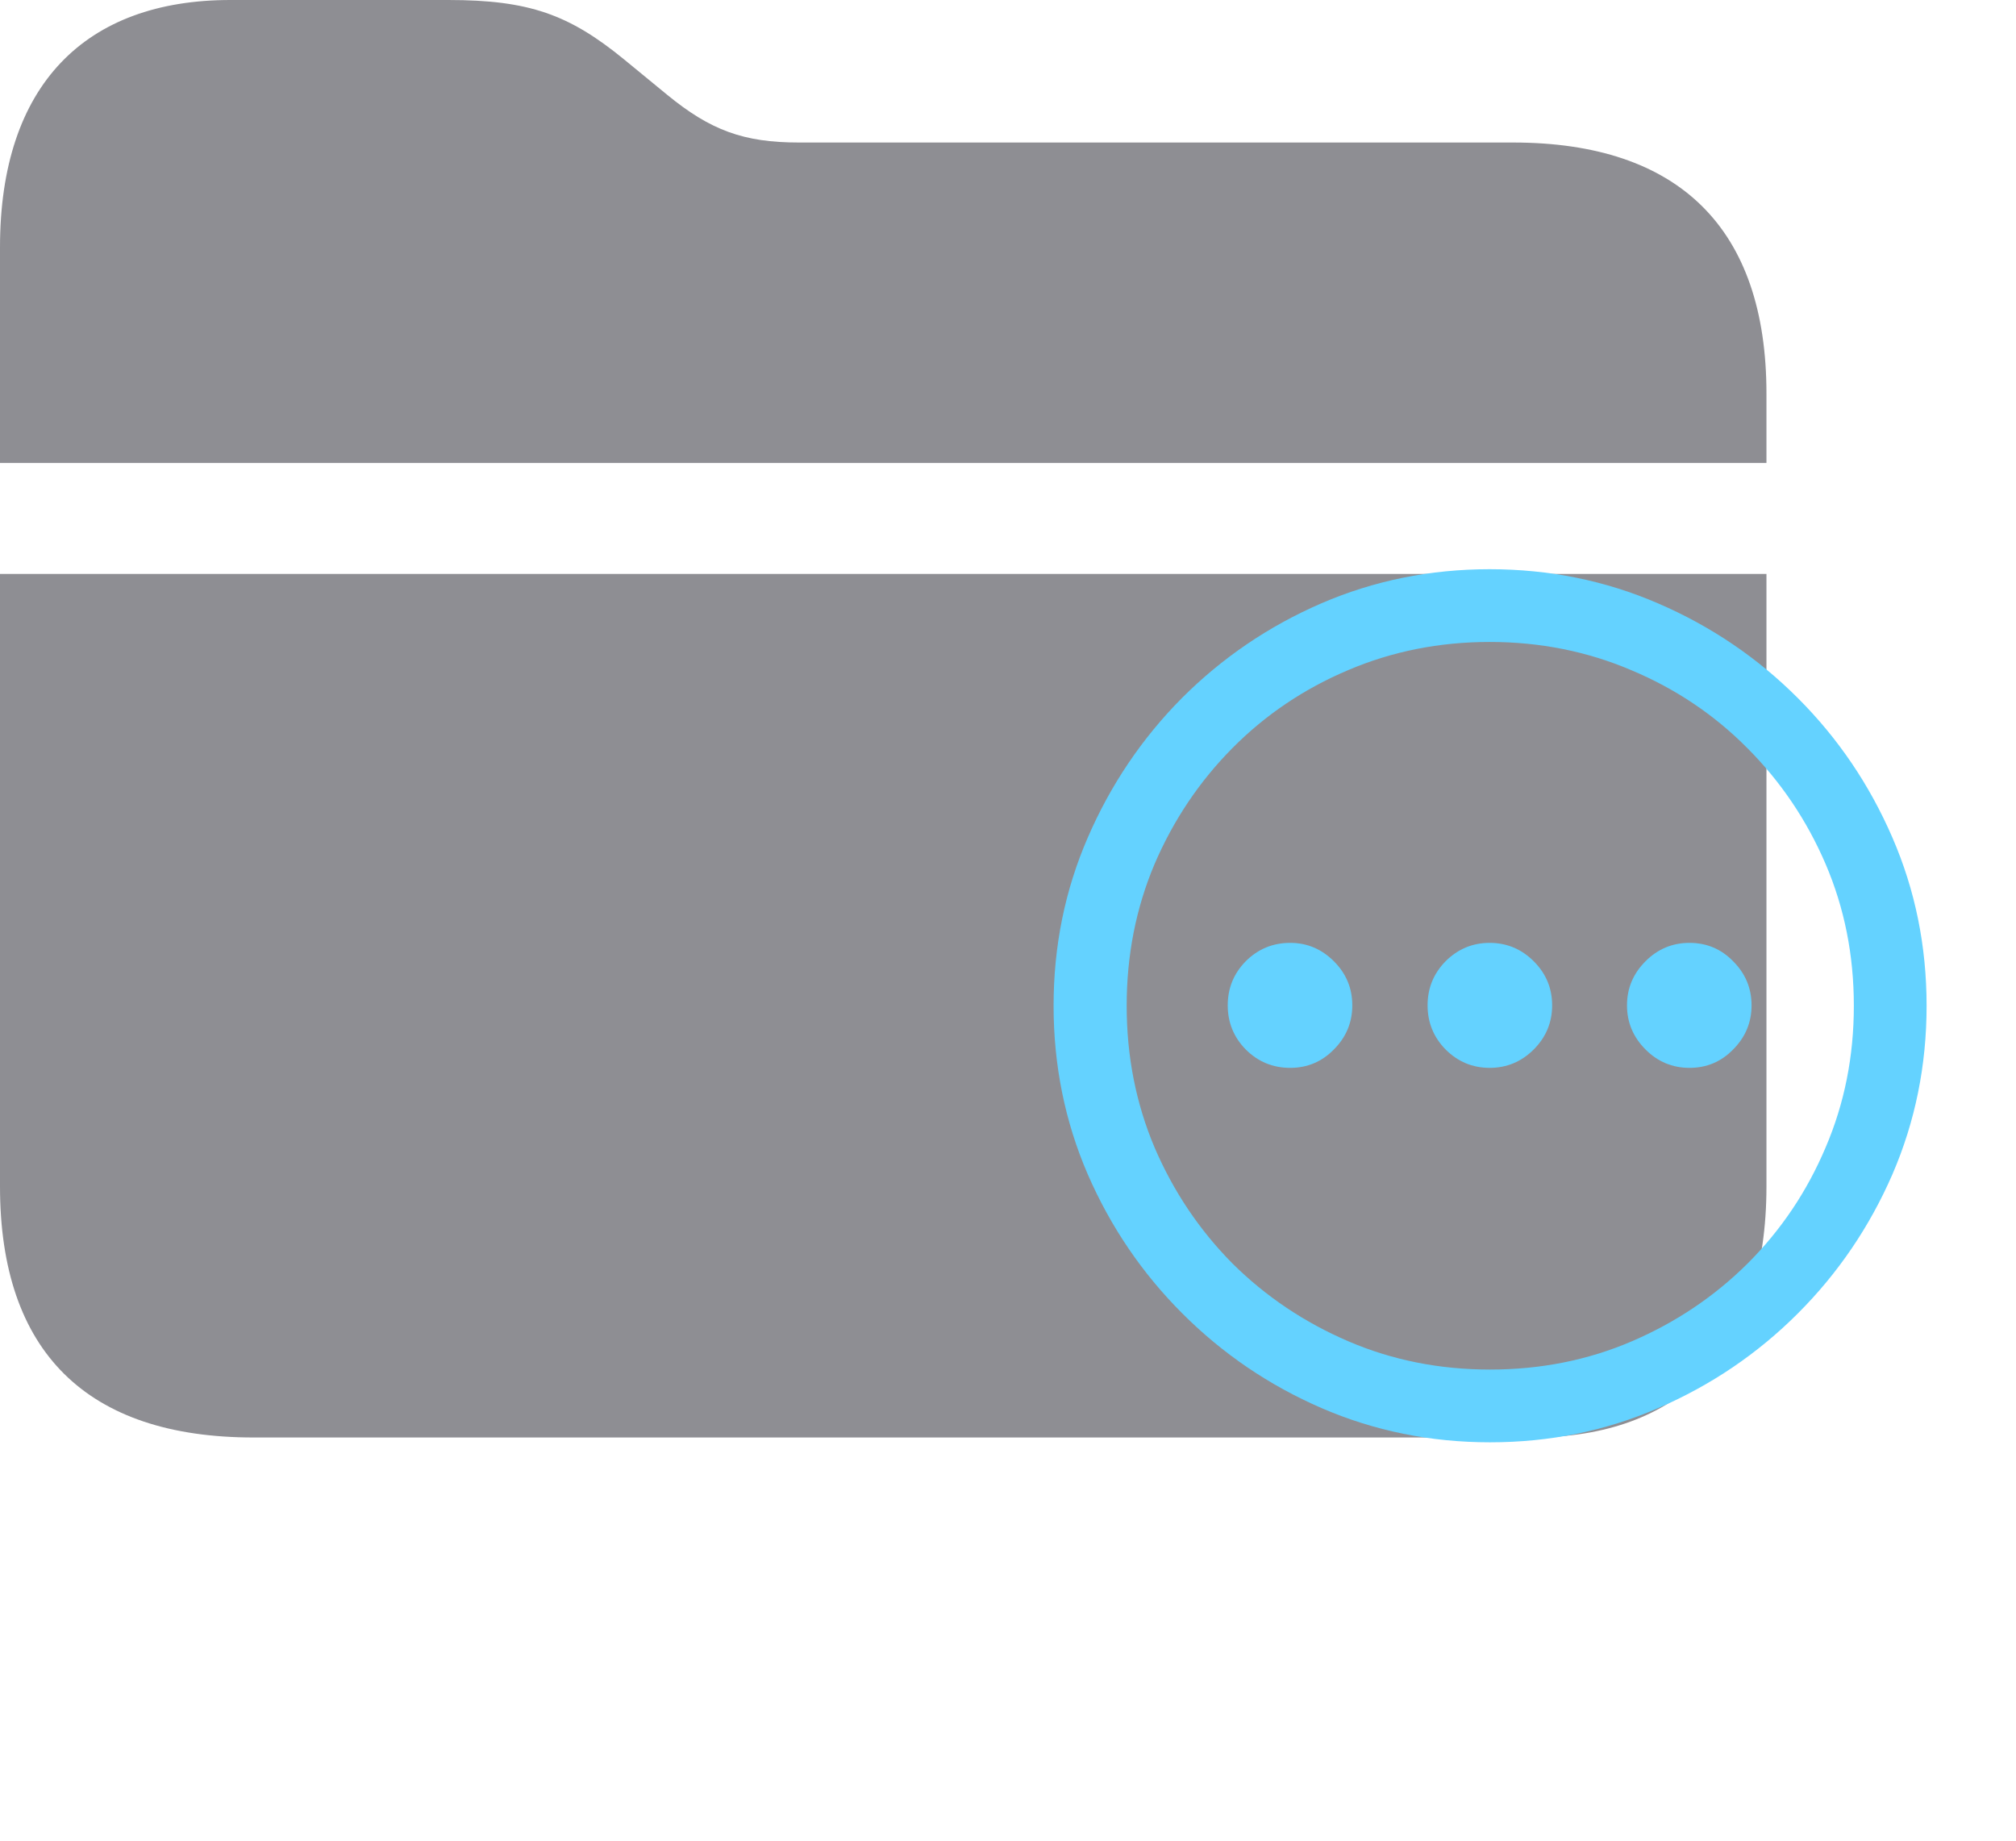 <svg width="23" height="21" viewBox="0 0 23 21" fill="none" xmlns="http://www.w3.org/2000/svg">
<path d="M17.262 1.626H9.114C8.481 1.626 8.104 1.485 7.611 1.081L7.119 0.677C6.495 0.167 6.038 0 5.115 0H2.628C0.976 0 0 0.967 0 2.821V5.282H20.153V4.491C20.153 2.61 19.16 1.626 17.262 1.626ZM2.892 16.4H17.473C19.169 16.4 20.153 15.416 20.153 13.535V6.548H0V13.535C0 15.425 0.993 16.4 2.892 16.4Z" fill="#8E8E93"/>
<path d="M17 16.455C17.68 16.455 18.32 16.325 18.919 16.064C19.521 15.804 20.052 15.444 20.511 14.985C20.97 14.526 21.329 13.997 21.59 13.398C21.85 12.796 21.98 12.155 21.98 11.475C21.98 10.794 21.85 10.155 21.59 9.556C21.329 8.953 20.97 8.423 20.511 7.964C20.052 7.505 19.521 7.145 18.919 6.885C18.317 6.624 17.675 6.494 16.995 6.494C16.315 6.494 15.674 6.624 15.071 6.885C14.472 7.145 13.943 7.505 13.484 7.964C13.029 8.423 12.671 8.953 12.41 9.556C12.15 10.155 12.02 10.794 12.02 11.475C12.02 12.155 12.15 12.796 12.41 13.398C12.671 13.997 13.03 14.526 13.489 14.985C13.948 15.444 14.477 15.804 15.076 16.064C15.678 16.325 16.32 16.455 17 16.455ZM17 15.625C16.424 15.625 15.885 15.518 15.384 15.303C14.883 15.088 14.441 14.792 14.06 14.414C13.683 14.033 13.387 13.592 13.172 13.091C12.96 12.589 12.854 12.051 12.854 11.475C12.854 10.898 12.96 10.36 13.172 9.858C13.387 9.357 13.683 8.916 14.06 8.535C14.438 8.154 14.878 7.858 15.379 7.646C15.88 7.432 16.419 7.324 16.995 7.324C17.571 7.324 18.11 7.432 18.611 7.646C19.116 7.858 19.557 8.154 19.935 8.535C20.315 8.916 20.613 9.357 20.828 9.858C21.043 10.36 21.15 10.898 21.15 11.475C21.15 12.051 21.043 12.589 20.828 13.091C20.616 13.592 20.32 14.033 19.939 14.414C19.559 14.792 19.117 15.088 18.616 15.303C18.115 15.518 17.576 15.625 17 15.625ZM14.72 12.183C14.915 12.183 15.081 12.113 15.218 11.973C15.358 11.833 15.428 11.665 15.428 11.47C15.428 11.274 15.358 11.107 15.218 10.967C15.078 10.827 14.912 10.757 14.72 10.757C14.521 10.757 14.352 10.827 14.212 10.967C14.075 11.107 14.007 11.274 14.007 11.47C14.007 11.665 14.075 11.833 14.212 11.973C14.352 12.113 14.521 12.183 14.72 12.183ZM16.995 12.183C17.19 12.183 17.358 12.113 17.498 11.973C17.638 11.833 17.708 11.665 17.708 11.47C17.708 11.274 17.638 11.107 17.498 10.967C17.358 10.827 17.19 10.757 16.995 10.757C16.8 10.757 16.632 10.827 16.492 10.967C16.355 11.107 16.287 11.274 16.287 11.47C16.287 11.665 16.355 11.833 16.492 11.973C16.632 12.113 16.8 12.183 16.995 12.183ZM19.275 12.183C19.471 12.183 19.637 12.113 19.773 11.973C19.913 11.833 19.983 11.665 19.983 11.47C19.983 11.274 19.913 11.107 19.773 10.967C19.637 10.827 19.471 10.757 19.275 10.757C19.08 10.757 18.912 10.827 18.773 10.967C18.633 11.107 18.562 11.274 18.562 11.47C18.562 11.665 18.633 11.833 18.773 11.973C18.912 12.113 19.08 12.183 19.275 12.183Z" fill="#64D2FF"/>
</svg>
